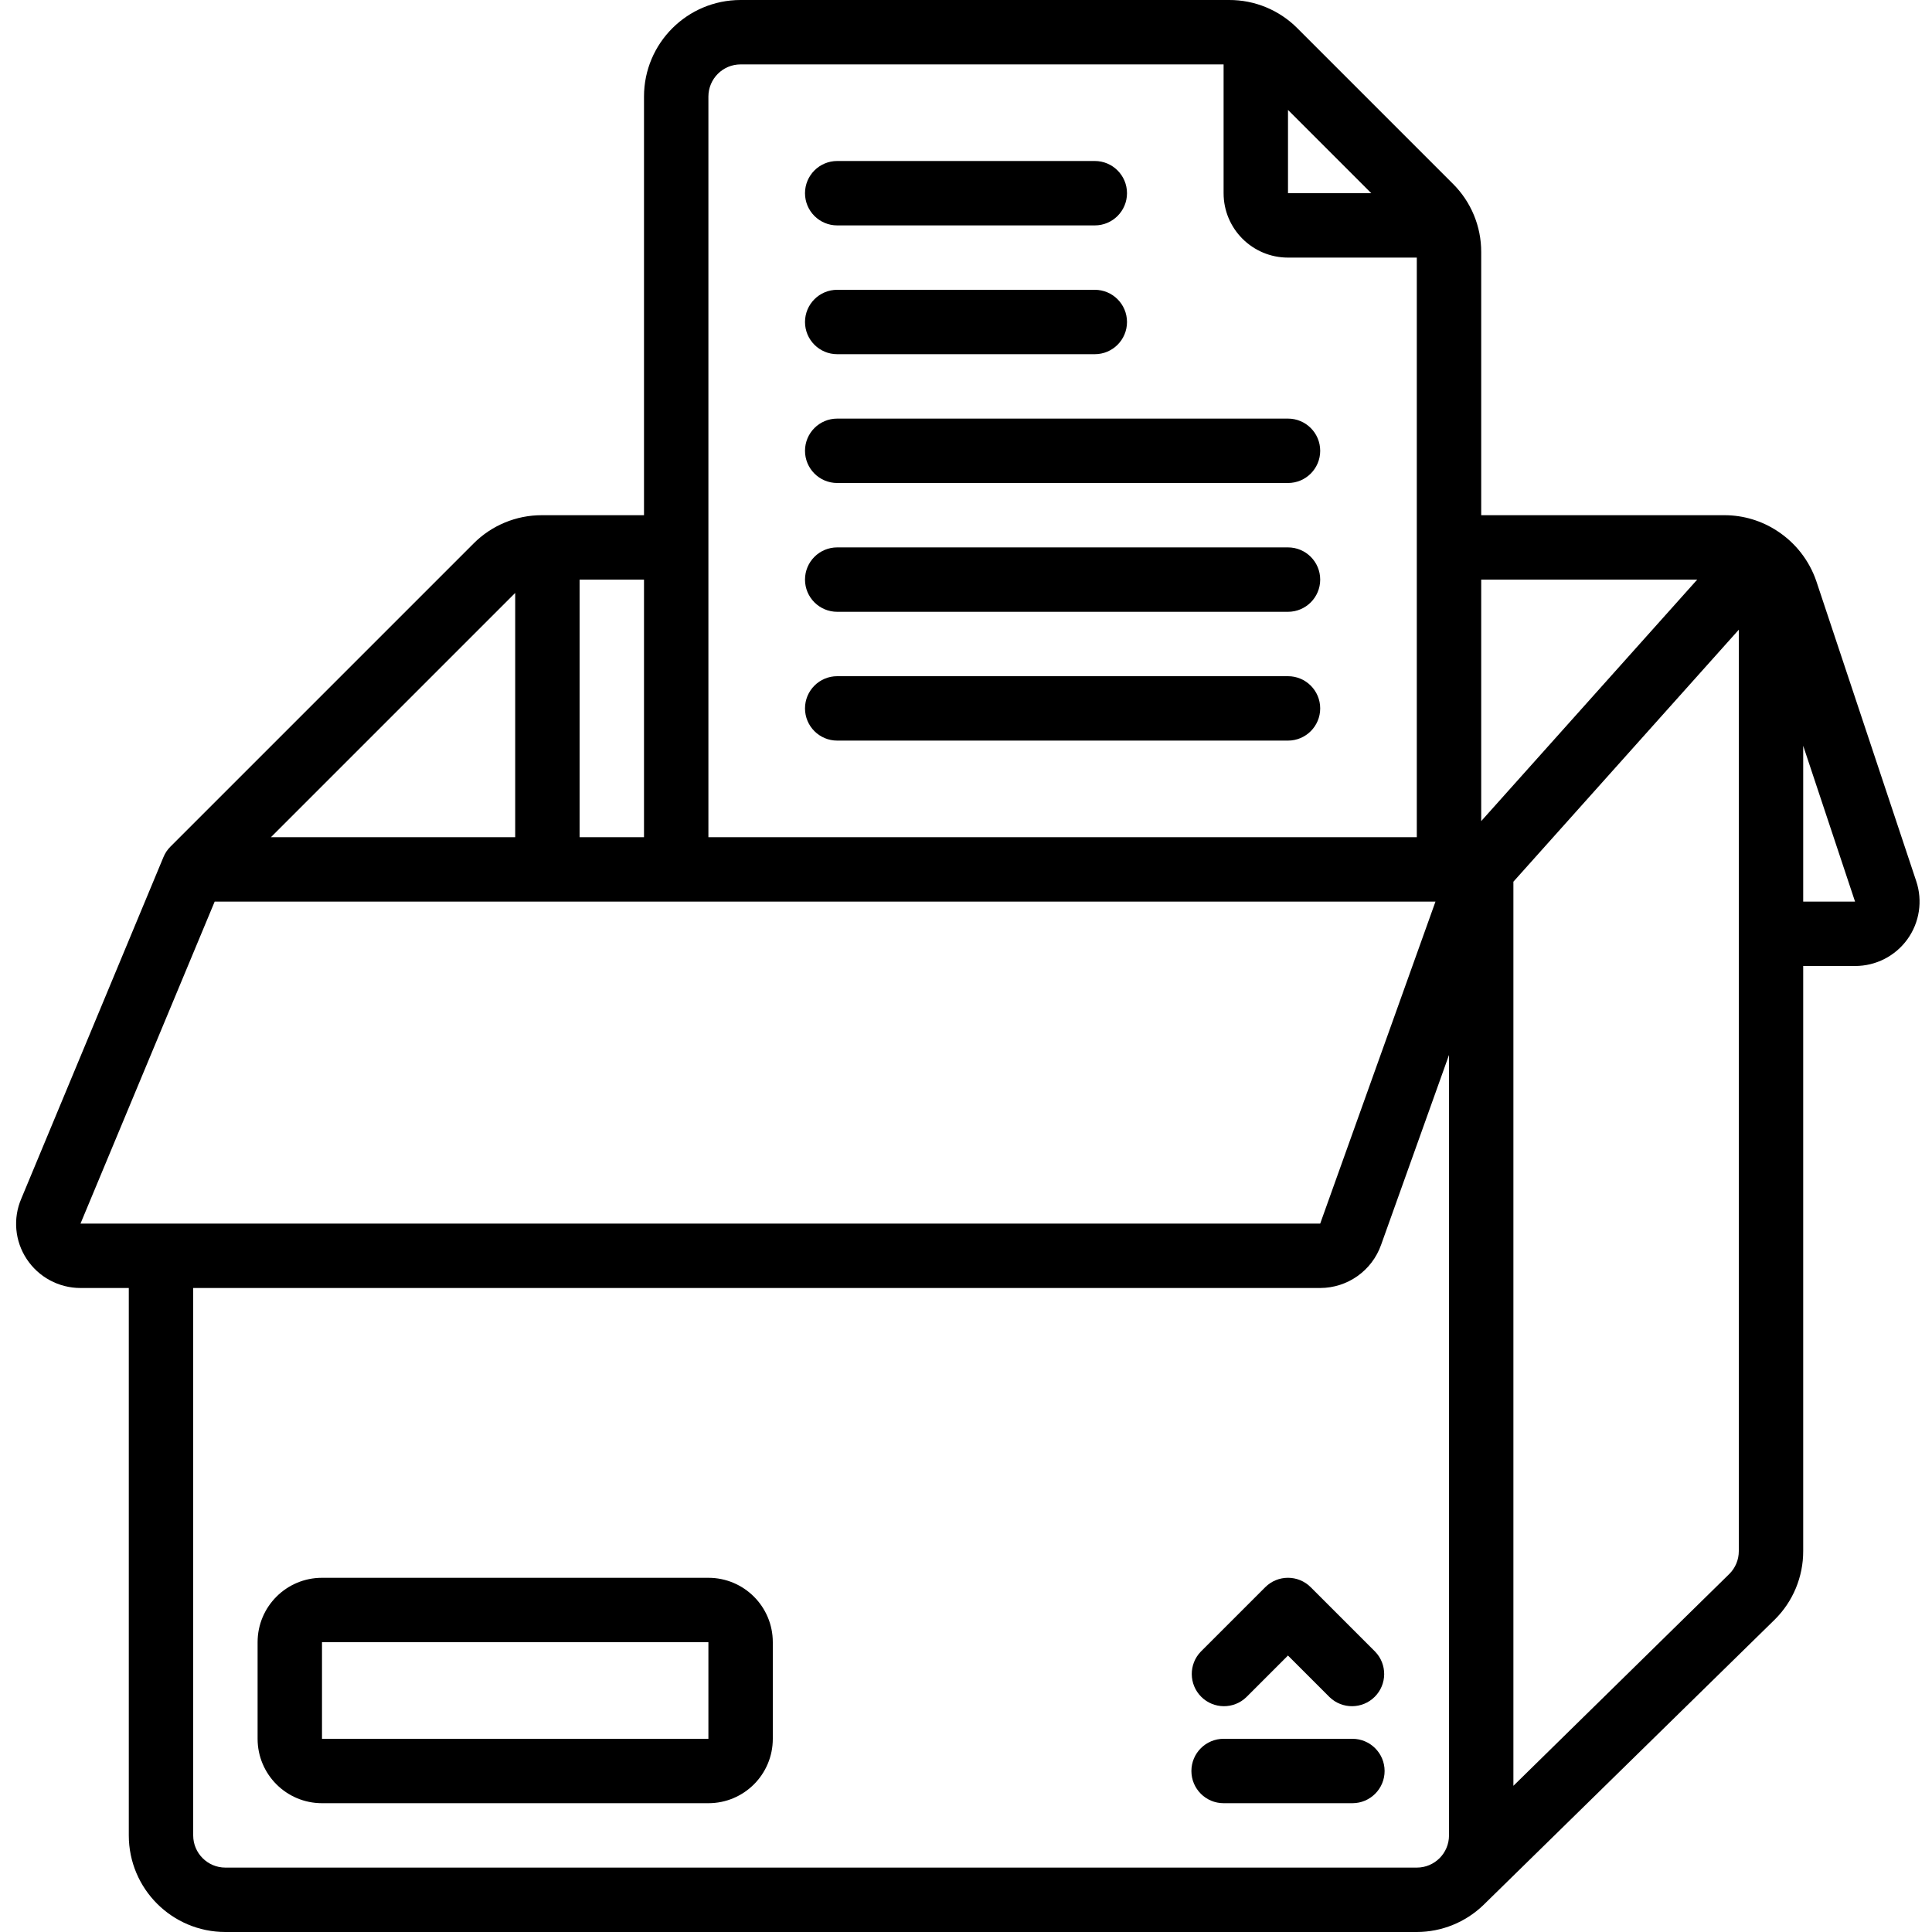 <svg width="60" height="60" viewBox="0 0 60 60" fill="none" xmlns="http://www.w3.org/2000/svg">
<g clip-path="url(#clip0_2218_18344)">
<path d="M26 7H34C34.552 7 35 6.552 35 6C35 5.448 34.552 5 34 5H26C25.448 5 25 5.448 25 6C25 6.552 25.448 7 26 7Z" fill="black"/>
<path d="M26 11H34C34.552 11 35 10.552 35 10C35 9.448 34.552 9 34 9H26C25.448 9 25 9.448 25 10C25 10.552 25.448 11 26 11Z" fill="black"/>
<path d="M40 13H26C25.448 13 25 13.448 25 14C25 14.552 25.448 15 26 15H40C40.552 15 41 14.552 41 14C41 13.448 40.552 13 40 13Z" fill="black"/>
<path d="M40 17H26C25.448 17 25 17.448 25 18C25 18.552 25.448 19 26 19H40C40.552 19 41 18.552 41 18C41 17.448 40.552 17 40 17Z" fill="black"/>
<path d="M40 21H26C25.448 21 25 21.448 25 22C25 22.552 25.448 23 26 23H40C40.552 23 41 22.552 41 22C41 21.448 40.552 21 40 21Z" fill="black"/>
<path d="M56.407 18.047C56.189 17.41 55.764 16.863 55.2 16.494C54.714 16.173 54.144 16.001 53.56 16H46V7.829C46.003 7.033 45.686 6.268 45.121 5.707L40.293 0.879C39.732 0.314 38.968 -0.003 38.171 1.5107e-05H23C21.343 1.5107e-05 20 1.343 20 3V16H16.83C16.032 15.998 15.266 16.316 14.703 16.883L5.293 26.293C5.2 26.385 5.127 26.495 5.077 26.616L0.662 37.224C0.397 37.837 0.46 38.543 0.829 39.1C1.199 39.662 1.827 40 2.5 40H4V57C4 58.657 5.343 60 7 60H44C44.77 59.999 45.509 59.7 46.064 59.167L55.117 50.297C55.684 49.735 56.002 48.968 56 48.17V30H57.61C58.255 30.001 58.86 29.692 59.237 29.169C59.613 28.647 59.715 27.975 59.51 27.364L56.407 18.047ZM52.709 18L46 25.5V18H52.709ZM42.586 6H40V3.414L42.586 6ZM22 3C22 2.448 22.448 2 23 2H38V6C38 7.105 38.896 8 40 8H44V26H22V3ZM20 26H18V18H20V26ZM16 18.414V26H8.414L16 18.414ZM6.667 28H44.58L41 38H2.5L6.667 28ZM7 58C6.448 58 6 57.552 6 57V40H41C41.852 39.998 42.609 39.46 42.892 38.657L45 32.763V57C45 57.552 44.553 58 44 58H7ZM53.71 48.876L47 55.46V27.382L54 19.556V48.17C54.001 48.434 53.897 48.688 53.71 48.876ZM56 28V23.161L57.61 28H56Z" fill="black"/>
<path d="M22 49H10C8.895 49 8 49.895 8 51V54C8 55.105 8.895 56 10 56H22C23.105 56 24 55.105 24 54V51C24 49.895 23.105 49 22 49ZM22 54H10V51H22V54Z" fill="black"/>
<path d="M42 54H38C37.448 54 37 54.448 37 55C37 55.552 37.448 56 38 56H42C42.552 56 43 55.552 43 55C43 54.448 42.552 54 42 54Z" fill="black"/>
<path d="M40.706 49.293C40.316 48.902 39.683 48.902 39.292 49.293L37.292 51.293C36.913 51.685 36.919 52.309 37.305 52.695C37.69 53.08 38.314 53.086 38.706 52.707L39.999 51.414L41.292 52.707C41.685 53.086 42.309 53.08 42.694 52.695C43.08 52.309 43.085 51.685 42.706 51.293L40.706 49.293Z" fill="black"/>
</g>
<defs>
<clipPath id="clip0_2218_18344">
<rect width="60" height="60" fill="white"/>
</clipPath>
</defs>
</svg>

